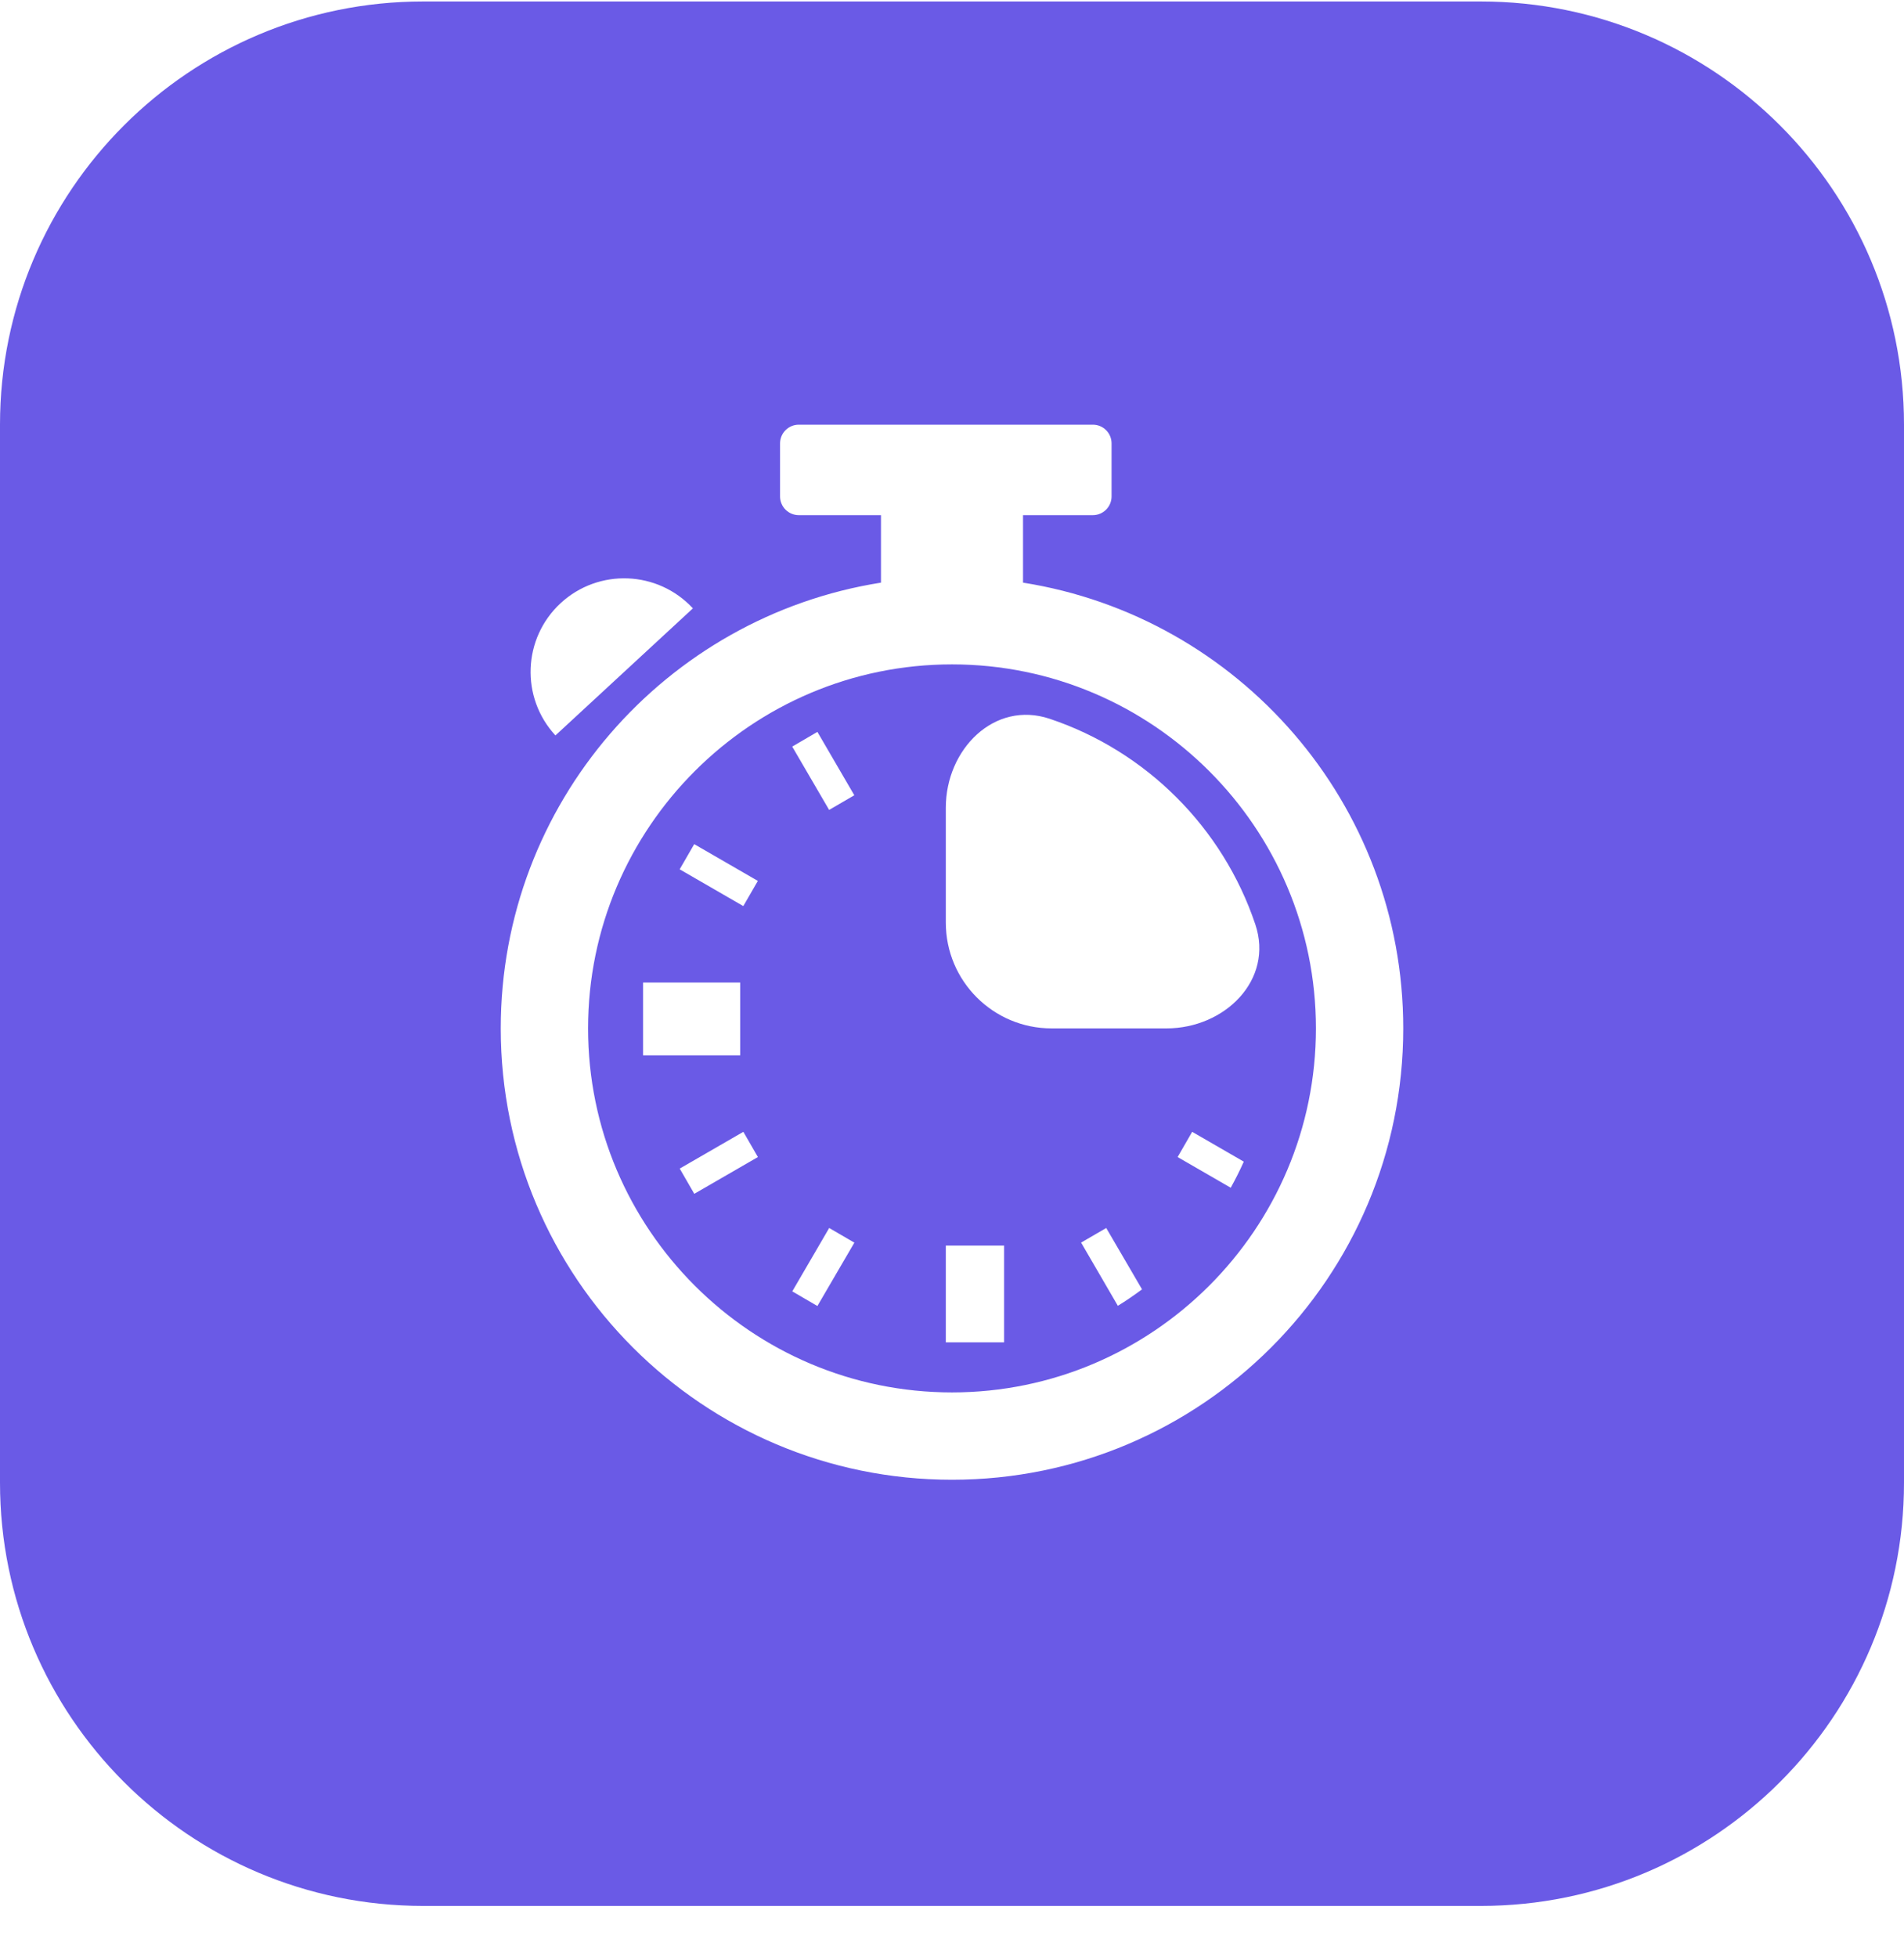 <svg width="36" height="37" viewBox="0 0 36 37" fill="none" xmlns="http://www.w3.org/2000/svg">
<path fill-rule="evenodd" clip-rule="evenodd" d="M8 0.028C3.582 0.028 0 3.61 0 8.028V28.028C0 32.446 3.582 36.028 8 36.028H28C32.418 36.028 36 32.446 36 28.028V8.028C36 3.61 32.418 0.028 28 0.028H8ZM19.343 9.738V11.014C23.417 11.658 26.532 15.185 26.532 19.44C26.532 24.152 22.712 27.972 18 27.972C13.288 27.972 9.468 24.152 9.468 19.44C9.468 15.185 12.583 11.658 16.657 11.014V9.738H15.103C14.908 9.738 14.749 9.58 14.749 9.384V8.382C14.749 8.186 14.908 8.028 15.103 8.028H20.663C20.859 8.028 21.017 8.186 21.017 8.382V9.384C21.017 9.58 20.858 9.738 20.663 9.738H19.343ZM11.119 19.44C11.119 23.234 14.206 26.321 18 26.321C21.794 26.321 24.881 23.235 24.881 19.44C24.881 15.646 21.794 12.559 18 12.559C14.206 12.559 11.119 15.646 11.119 19.44ZM19.849 13.588C18.802 13.236 17.883 14.163 17.883 15.268V17.44C17.883 18.545 18.778 19.44 19.883 19.44H22.055C23.16 19.44 24.087 18.521 23.735 17.474C23.122 15.647 21.676 14.201 19.849 13.588ZM18.985 23.546H17.883V25.375H18.985V23.546ZM13.995 18.573H12.159V19.95H13.995V18.573ZM23.27 22.452L22.266 21.872L22.541 21.395L23.517 21.959C23.442 22.127 23.359 22.292 23.27 22.452ZM21.136 24.684L20.441 23.489L20.916 23.213L21.593 24.373C21.445 24.483 21.293 24.587 21.136 24.684ZM14.98 24.411L15.455 24.688L16.154 23.49L15.678 23.213L14.98 24.411ZM12.852 22.09L13.127 22.567L14.33 21.872L14.055 21.395L12.852 22.09ZM12.851 16.433L14.054 17.128L14.329 16.652L13.126 15.957L12.851 16.433ZM14.979 14.113L15.677 15.31L16.153 15.033L15.455 13.835L14.979 14.113ZM10.502 13.902C9.839 13.185 9.883 12.065 10.6 11.402C11.318 10.739 12.437 10.783 13.101 11.5L10.502 13.902Z" fill="#6A5AE6"/>
</svg>
